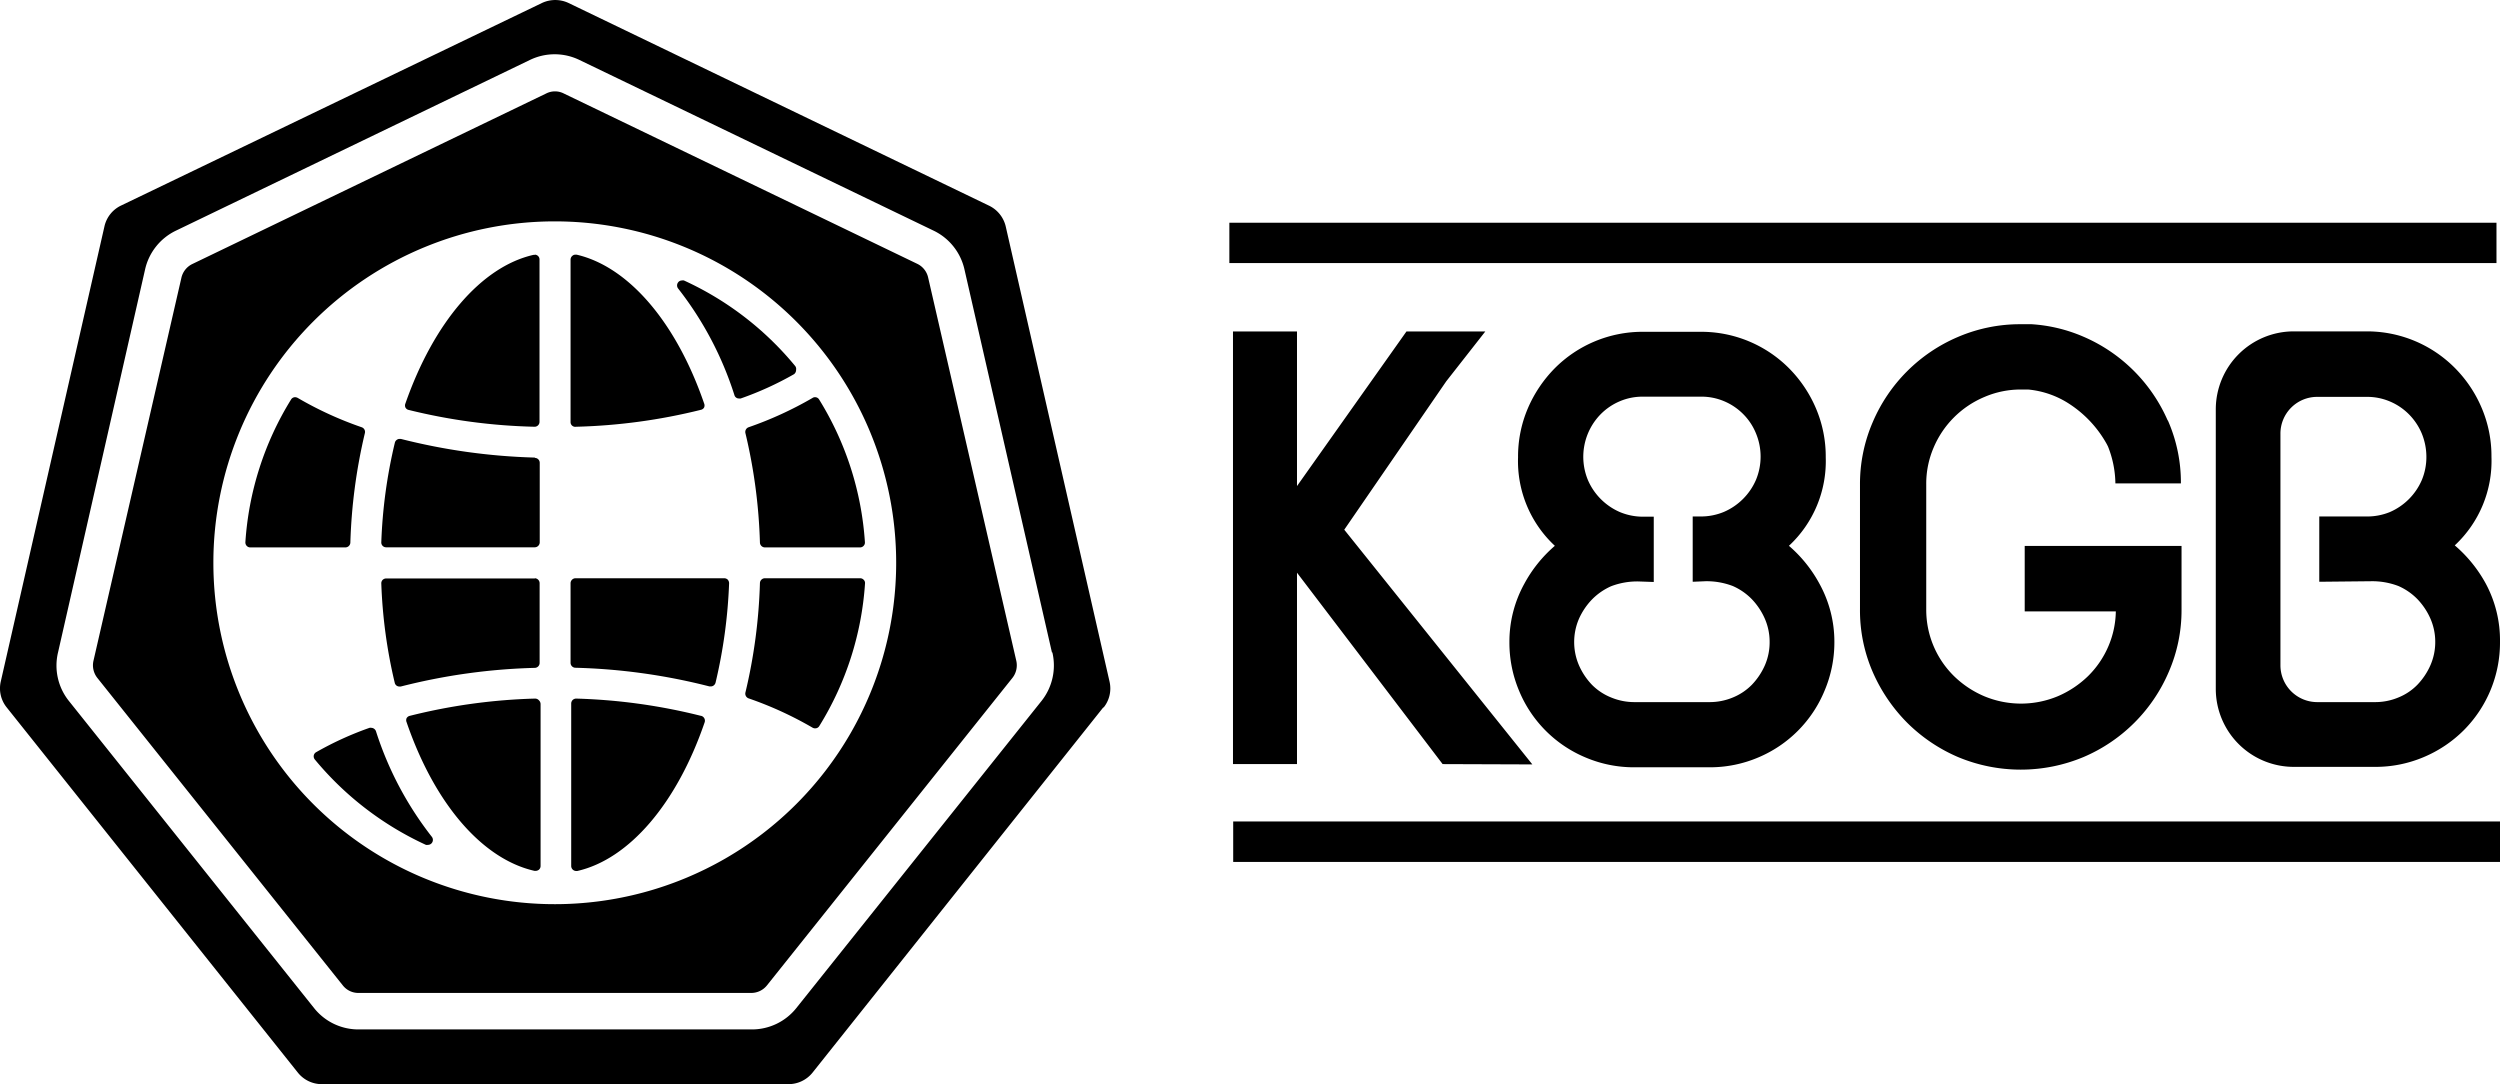 <svg xmlns="http://www.w3.org/2000/svg" viewBox="0 0 234.33 101.62"><path d="M53.62,39.89a.44.44,0,0,1-.14-.33V24.33a.47.47,0,0,1,.18-.36.42.42,0,0,1,.28-.1h.11C58.91,25,63.38,30.2,66,37.82a.48.48,0,0,1,0,.37.44.44,0,0,1-.29.22A53.88,53.88,0,0,1,54,40h0A.44.44,0,0,1,53.62,39.89Zm-3.48,3a57.14,57.14,0,0,1-12.57-1.75l-.11,0a.4.4,0,0,0-.24.07.45.45,0,0,0-.21.29,47.15,47.15,0,0,0-1.27,9.32.45.45,0,0,0,.46.48H50.13a.47.47,0,0,0,.46-.46V43.38A.46.46,0,0,0,50.14,42.92Zm0-19H50c-4.87,1.11-9.34,6.32-12,13.93a.47.47,0,0,0,0,.37.44.44,0,0,0,.29.23A54.06,54.06,0,0,0,50.11,40h0a.46.46,0,0,0,.46-.46V24.33a.45.45,0,0,0-.46-.46Zm0,30.33H36.2a.48.48,0,0,0-.34.14.46.46,0,0,0-.12.34A47.15,47.15,0,0,0,37,64a.45.45,0,0,0,.21.29.48.48,0,0,0,.24.06h.11a56.55,56.55,0,0,1,12.57-1.75.46.46,0,0,0,.45-.46V54.66A.47.47,0,0,0,50.13,54.2ZM35.24,68.54a.48.48,0,0,0-.44-.32.45.45,0,0,0-.16,0,30.39,30.39,0,0,0-5,2.28.46.46,0,0,0-.23.31.47.47,0,0,0,.1.38,29.5,29.5,0,0,0,10.41,8,.43.43,0,0,0,.19,0,.46.46,0,0,0,.37-.18.47.47,0,0,0,0-.57A31.66,31.66,0,0,1,35.24,68.54Zm-2.4-17.68A50.87,50.87,0,0,1,34.2,40.6a.46.46,0,0,0-.29-.55,33.58,33.58,0,0,1-6-2.75.55.55,0,0,0-.24-.07.44.44,0,0,0-.39.22A29,29,0,0,0,23,50.82a.47.47,0,0,0,.12.34.45.45,0,0,0,.34.15h8.92A.47.47,0,0,0,32.84,50.86ZM50.13,65.48h0A54,54,0,0,0,38.4,67.1a.46.46,0,0,0-.29.22.48.48,0,0,0,0,.37c2.61,7.62,7.08,12.83,12,13.94h.1a.53.53,0,0,0,.29-.1.46.46,0,0,0,.17-.36V66a.48.48,0,0,0-.14-.34A.48.48,0,0,0,50.13,65.48Zm15.54,1.61A54,54,0,0,0,54,65.48h0a.48.48,0,0,0-.32.13.48.48,0,0,0-.14.34V81.18a.47.47,0,0,0,.18.36.48.48,0,0,0,.28.1h.11c4.86-1.11,9.33-6.32,11.94-13.94a.47.47,0,0,0-.32-.6Zm4.2-26.49a50.16,50.16,0,0,1,1.36,10.26.47.47,0,0,0,.47.45h8.91a.45.45,0,0,0,.34-.15.44.44,0,0,0,.12-.34,29,29,0,0,0-4.29-13.37.44.44,0,0,0-.39-.22.39.39,0,0,0-.23.07,34.24,34.24,0,0,1-6,2.75A.47.47,0,0,0,69.87,40.6ZM95.26,61.94a1.91,1.91,0,0,1-.37,1.61l-23,28.81a1.88,1.88,0,0,1-1.49.71H33.62a1.85,1.85,0,0,1-1.49-.71l-23-28.81a1.91,1.91,0,0,1-.37-1.61L17,26.05a1.9,1.9,0,0,1,1-1.29l33.2-16a1.82,1.82,0,0,1,1.64,0L86,24.74a1.88,1.88,0,0,1,1,1.29ZM84,52.75a32,32,0,1,0-32,32A32,32,0,0,0,84,52.75Zm19.41,13.56L76.16,100.54a2.89,2.89,0,0,1-2.25,1.08H30.16a2.87,2.87,0,0,1-2.24-1.08L.63,66.31a2.85,2.85,0,0,1-.56-2.42L9.79,21.22a2.86,2.86,0,0,1,1.55-1.95L50.8.28a2.93,2.93,0,0,1,2.49,0l39.42,19a2.9,2.9,0,0,1,1.56,1.95L104,63.89A2.85,2.85,0,0,1,103.45,66.31Zm-4.81-5.16-8.2-35.9a5.33,5.33,0,0,0-2.89-3.63l-33.2-16a5.32,5.32,0,0,0-4.64,0l-33.18,16a5.33,5.33,0,0,0-2.89,3.63L5.44,61.15a5.31,5.31,0,0,0,1,4.53l23,28.81a5.3,5.3,0,0,0,4.19,2H70.44a5.32,5.32,0,0,0,4.2-2l23-28.81A5.35,5.35,0,0,0,98.64,61.15ZM67.87,54.2H53.94a.47.47,0,0,0-.46.46v7.47a.46.46,0,0,0,.45.46A56.39,56.39,0,0,1,66.5,64.34h.12a.46.46,0,0,0,.23-.06.49.49,0,0,0,.22-.29,47.91,47.91,0,0,0,1.27-9.32.51.51,0,0,0-.13-.34A.48.48,0,0,0,67.87,54.2Zm6.75-19.54a.45.45,0,0,0-.1-.37,29.27,29.27,0,0,0-10.41-8,.41.41,0,0,0-.19,0,.44.44,0,0,0-.36.18.47.47,0,0,0,0,.57,31.82,31.82,0,0,1,5.28,10,.43.43,0,0,0,.43.31.41.41,0,0,0,.16,0,30,30,0,0,0,5-2.28A.5.5,0,0,0,74.62,34.66Zm6,19.54H71.7a.47.47,0,0,0-.47.45,50.26,50.26,0,0,1-1.36,10.26.47.47,0,0,0,.3.55,33.86,33.86,0,0,1,6,2.75.46.46,0,0,0,.23.06.44.44,0,0,0,.39-.21,29,29,0,0,0,4.29-13.37.42.42,0,0,0-.12-.34A.45.45,0,0,0,80.61,54.2Z"/><path d="M135.22,71.62,121.57,53.68V71.62h-6V31.07h6V45.56l10.26-14.49h7.39l-3.66,4.67L126,49.65l17.63,22Zm99.11-11.45a11.64,11.64,0,0,1-3.41,8.29,11.75,11.75,0,0,1-3.73,2.5,11.54,11.54,0,0,1-4.56.92H215a7.31,7.31,0,0,1-7.31-7.31V38.37A7.31,7.31,0,0,1,215,31.06h6.83a11.61,11.61,0,0,1,8.29,3.45,11.85,11.85,0,0,1,2.49,3.72,11.51,11.51,0,0,1,.92,4.59,10.82,10.82,0,0,1-3.44,8.3A12.7,12.7,0,0,1,233,54.71,11.24,11.24,0,0,1,234.33,60.17Zm-6.07,0a5.39,5.39,0,0,0-.45-2.18,6.3,6.3,0,0,0-1.22-1.83,5.66,5.66,0,0,0-1.78-1.23,6.87,6.87,0,0,0-2.56-.45l-4.86.05V48.41h4.43A5.59,5.59,0,0,0,224,48a5.75,5.75,0,0,0,3-3,5.6,5.6,0,0,0,.43-2.17,5.78,5.78,0,0,0-.43-2.19,5.64,5.64,0,0,0-1.21-1.81,5.54,5.54,0,0,0-1.78-1.2,5.41,5.41,0,0,0-2.16-.43H217.2a3.44,3.44,0,0,0-3.45,3.45V62.36a3.45,3.45,0,0,0,3.45,3.45h5.43a5.6,5.6,0,0,0,2.19-.44,5.21,5.21,0,0,0,1.77-1.19,6.3,6.3,0,0,0,1.22-1.83A5.39,5.39,0,0,0,228.26,60.17Zm-56.32,0a11.62,11.62,0,0,1-.92,4.57A11.56,11.56,0,0,1,164.8,71a11.57,11.57,0,0,1-4.56.92h-7.05a11.59,11.59,0,0,1-4.57-.92,11.56,11.56,0,0,1-6.22-6.22,11.62,11.62,0,0,1-.92-4.57,11.24,11.24,0,0,1,1.38-5.46,12.56,12.56,0,0,1,2.88-3.59,10.83,10.83,0,0,1-3.45-8.3,11.51,11.51,0,0,1,.92-4.59,12.2,12.2,0,0,1,2.49-3.72,11.61,11.61,0,0,1,8.3-3.45h5.43a11.61,11.61,0,0,1,8.29,3.45,12,12,0,0,1,2.49,3.72,11.51,11.51,0,0,1,.92,4.59,10.83,10.83,0,0,1-3.45,8.3,12.56,12.56,0,0,1,2.88,3.59A11.24,11.24,0,0,1,171.94,60.17Zm-6.07,0a5.39,5.39,0,0,0-.45-2.18,6.3,6.3,0,0,0-1.22-1.83,5.66,5.66,0,0,0-1.78-1.23,6.87,6.87,0,0,0-2.56-.45l-1.2.05V48.41h.77a5.59,5.59,0,0,0,2.16-.43,5.75,5.75,0,0,0,3-3,5.68,5.68,0,0,0,0-4.36,5.45,5.45,0,0,0-1.2-1.81,5.54,5.54,0,0,0-1.78-1.2,5.41,5.41,0,0,0-2.16-.43H154a5.42,5.42,0,0,0-2.17.43,5.54,5.54,0,0,0-1.78,1.2A5.7,5.7,0,0,0,148.84,45a5.75,5.75,0,0,0,3,3,5.6,5.6,0,0,0,2.17.43h1v6.12l-1.44-.05a6.87,6.87,0,0,0-2.56.45,5.78,5.78,0,0,0-1.78,1.23A6.3,6.3,0,0,0,148,58a5.51,5.51,0,0,0,0,4.36,6.3,6.3,0,0,0,1.22,1.83A5.31,5.31,0,0,0,151,65.37a5.65,5.65,0,0,0,2.2.44h7.05a5.64,5.64,0,0,0,2.19-.44,5.31,5.31,0,0,0,1.77-1.19,6.3,6.3,0,0,0,1.22-1.83A5.39,5.39,0,0,0,165.87,60.17Zm23.91-2.86h8.54a8.63,8.63,0,0,1-.69,3.25,8.74,8.74,0,0,1-1.91,2.81,9.34,9.34,0,0,1-2.84,1.89,8.95,8.95,0,0,1-6.89,0,9.22,9.22,0,0,1-2.84-1.89,8.71,8.71,0,0,1-2.6-6.25V45.4a8.59,8.59,0,0,1,.69-3.44A8.91,8.91,0,0,1,186,37.21a8.6,8.6,0,0,1,3.44-.7h0l.66,0a8.49,8.49,0,0,1,3.94,1.4,10.64,10.64,0,0,1,3.45,3.75l.1.2a9.69,9.69,0,0,1,.69,3.45h6.14a14.41,14.41,0,0,0-1.19-5.83h0l-.08-.14a15.13,15.13,0,0,0-7.91-7.8,14.54,14.54,0,0,0-4.81-1.15h0c-.33,0-.66,0-1,0a14.74,14.74,0,0,0-5.9,1.19,15.11,15.11,0,0,0-8,8,14.61,14.61,0,0,0-1.19,5.85V57.12A14.47,14.47,0,0,0,175.54,63a15.54,15.54,0,0,0,3.22,4.74,15.32,15.32,0,0,0,4.77,3.22,15.24,15.24,0,0,0,11.76,0,15.13,15.13,0,0,0,8-8,14.47,14.47,0,0,0,1.19-5.83V51.17H189.78ZM234.33,77H115.59v3.79H234.33ZM234,20.88H115.23v3.78H234Z"/></svg>